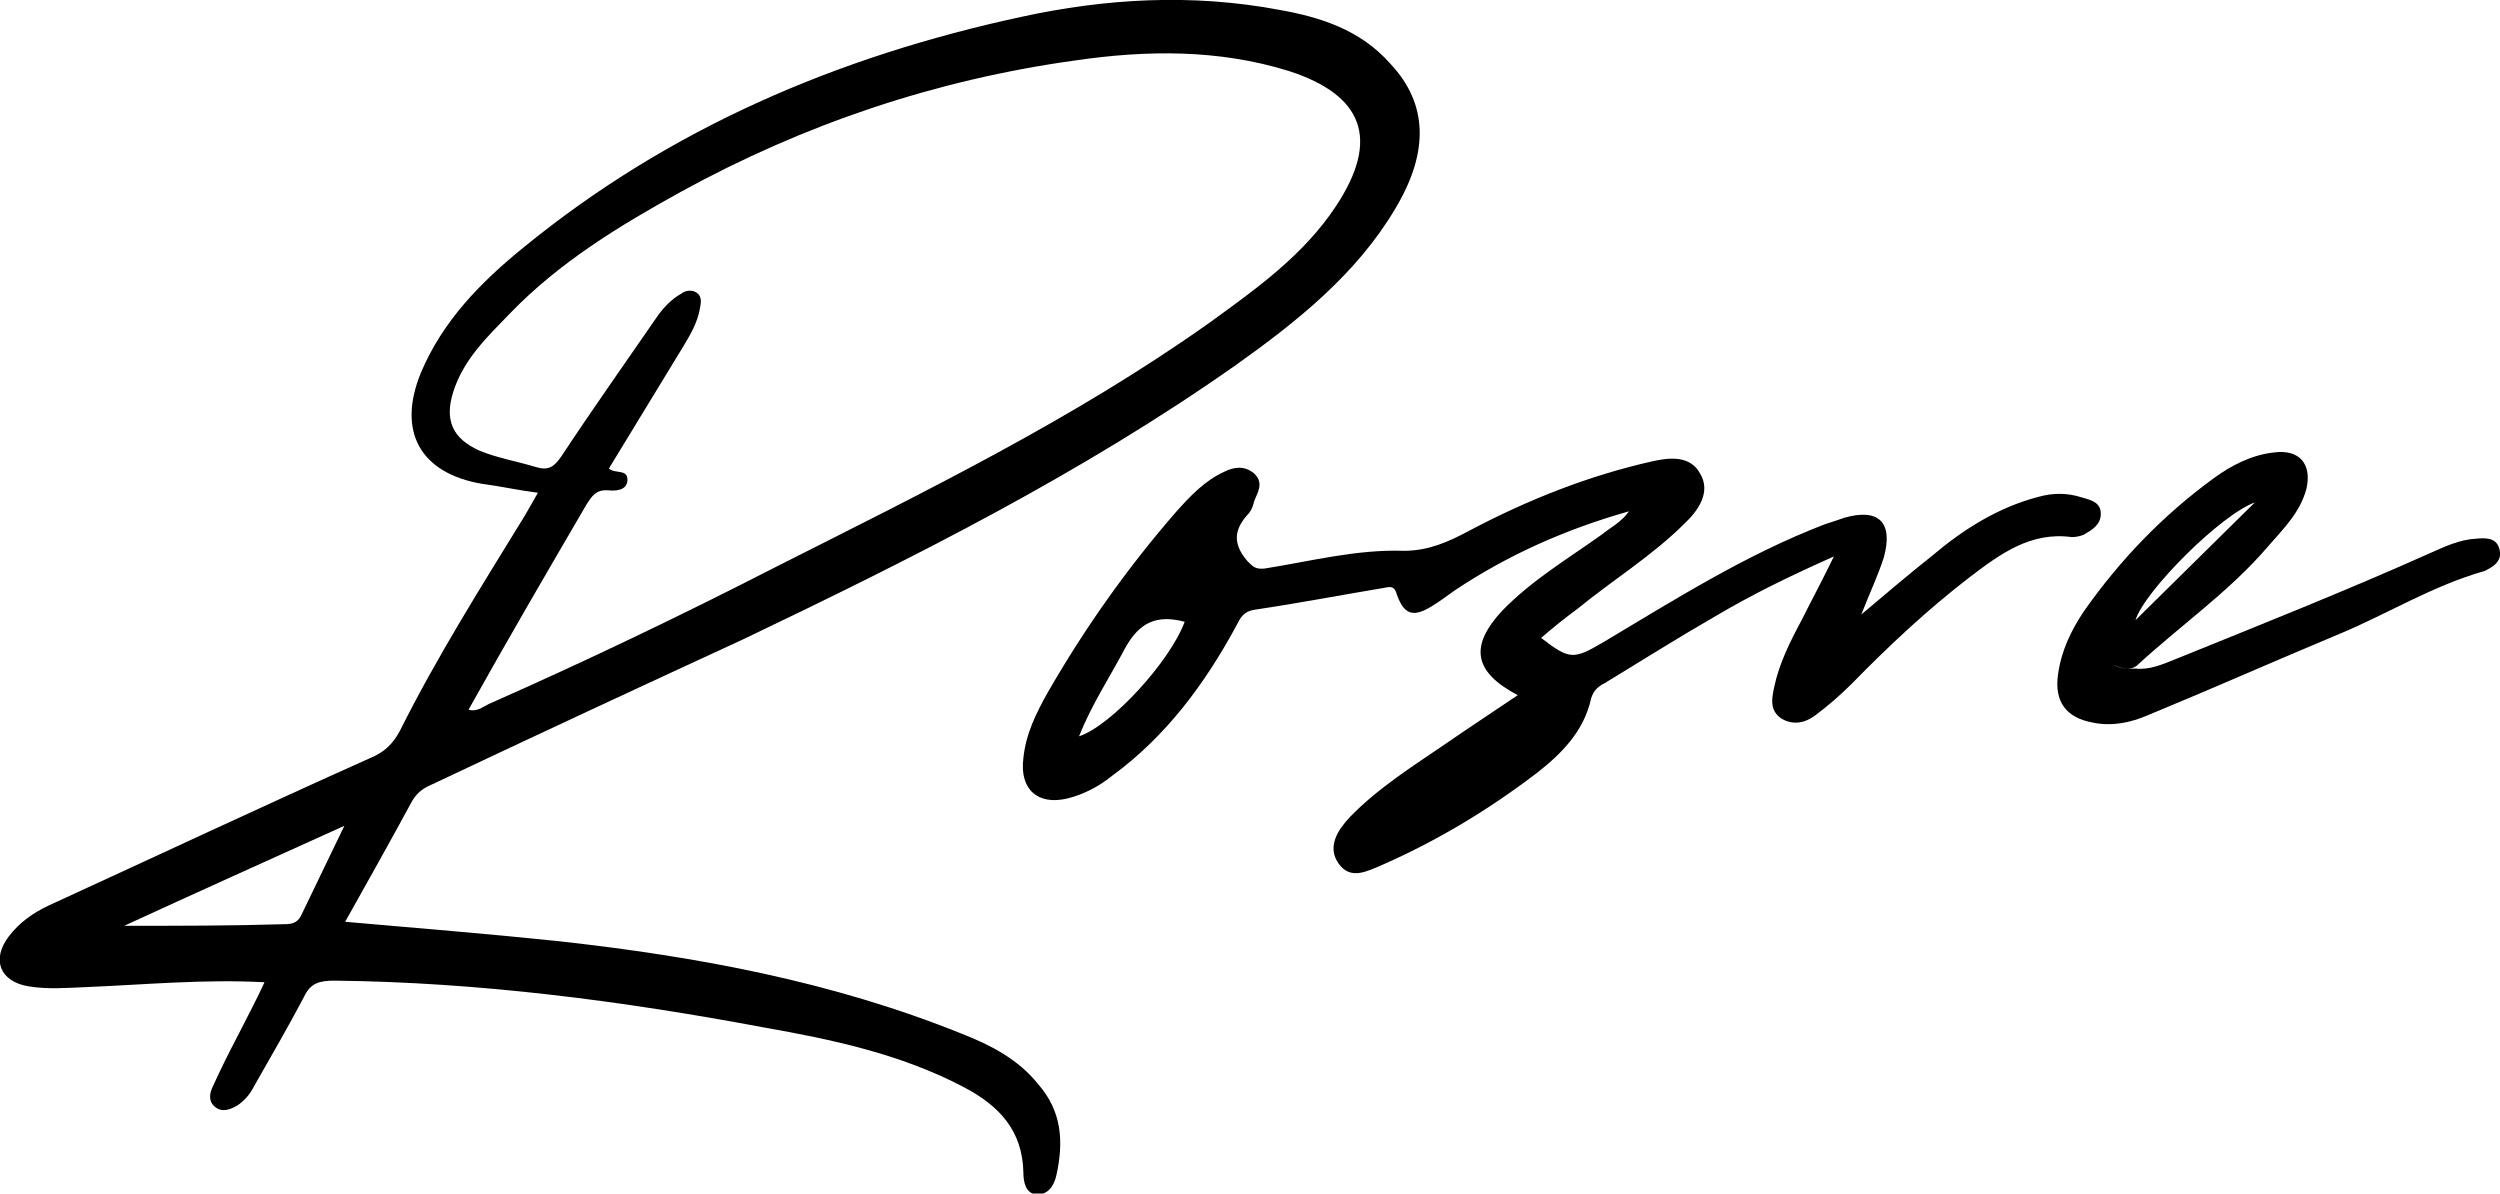 <?xml version="1.0" encoding="utf-8"?>
<!-- Generator: Adobe Illustrator 22.0.1, SVG Export Plug-In . SVG Version: 6.00 Build 0)  -->
<svg version="1.1" id="Layer_1" xmlns="http://www.w3.org/2000/svg" xmlns:xlink="http://www.w3.org/1999/xlink" x="0px" y="0px"
	 viewBox="0 0 310 148" style="enable-background:new 0 0 310 148;" xml:space="preserve">
<g>
	<path d="M119.3,128.2c-16.1-6.5-32.9-9.6-50.1-11.5c-8.6-0.9-17.3-1.6-26.4-2.4c2.8-5,5.5-9.8,8.1-14.6c0.6-1.2,1.4-1.9,2.6-2.4
		c12.9-6.1,25.8-12.1,38.6-18c21.1-10.1,41.9-20.5,61.1-34c7.6-5.4,15-11.3,19.8-19.4c4.2-7,4.1-13-0.6-18l0,0
		c-3.7-4.2-8.7-5.8-13.9-6.7c-10.7-2-21.4-1.4-31.9,0.9C103.9,7,83,15.9,64.9,30.7c-5.3,4.3-10,9.1-12.7,15.5
		c-3,7.3-0.1,12.5,7.6,13.8c2.3,0.3,4.5,0.8,6.9,1.1c-0.6,1.1-1.1,1.9-1.6,2.8c-5.4,8.8-10.9,17.5-15.5,26.7c-0.9,1.7-2,2.7-3.7,3.4
		C32.5,100,19.3,106.2,6,112.3c-1.9,0.9-3.6,2.1-4.9,3.8c-2.2,2.9-1.1,5.6,2.4,6.2c2.4,0.4,4.8,0.2,7.2,0.1c7.3-0.3,14.5-1,22.1-0.6
		c-1.1,2.4-2.2,4.4-3.3,6.6c-1.1,2.1-2.1,4.1-3.1,6.3c-0.4,0.8-0.6,1.8,0.2,2.5c0.9,0.8,1.9,0.4,2.8-0.1c0.9-0.6,1.6-1.4,2.1-2.4
		c2.1-3.7,4.2-7.3,6.2-11.1c0.8-1.7,1.9-2,3.8-2c17.9,0.2,35.6,2.5,53.2,5.8c8.5,1.5,17,3.3,24.8,7.4c4.4,2.3,7.3,5.4,7.4,10.6
		c0,1.2,0.3,2.6,1.6,2.7c1.4,0.1,2.2-1,2.5-2.4c0.9-4.1,0.7-7.9-2.3-11.3C126.3,131.4,122.9,129.6,119.3,128.2z M72.7,62.6
		c0.7-1.1,1.2-1.9,2.7-1.8c1,0.1,2.3,0,2.4-1.2c0.1-1.5-1.5-0.8-2.3-1.5l9.2-15.1c0.9-1.5,1.8-3,2.1-4.8c0.1-0.6,0.3-1.4-0.4-1.9
		c-0.6-0.4-1.4-0.3-1.9,0.1c-1.1,0.6-2.1,1.6-2.9,2.7c-4,5.8-8.1,11.6-12,17.5c-0.9,1.3-1.6,1.8-3.2,1.3c-2.3-0.7-4.7-1.1-6.9-2
		c-3.4-1.5-4.4-3.8-3.3-7.3c1.3-4.1,4.3-6.9,7.1-9.8c6.1-6.3,13.5-10.8,21.1-15c15.3-8.4,31.6-13.9,48.9-16.3
		c8.9-1.3,17.8-1.4,26.5,1.3c9.3,3,11.3,8.5,5.9,16.7c-4,6.1-9.9,10.3-15.7,14.5c-16.9,12-35.4,21-53.8,30.3
		C84.5,76.3,72.6,82,60.6,87.3c-0.8,0.4-1.5,1-2.5,0.7C62.9,79.4,67.8,71,72.7,62.6z M37.3,113.6c-0.5,0.9-1.2,1-2.1,1
		c-6.5,0.2-13.1,0.2-19.8,0.2c8.9-4.1,17.8-8.1,27.3-12.4L37.3,113.6z"/>
	<path d="M256.9,66.6c0.5,0,1-0.1,1.5-0.3c1-0.6,2.1-1.2,2.1-2.6c0-1.4-1.2-1.7-2.3-2l0,0c-1.8-0.6-3.6-0.6-5.4-0.1
		c-5,1.3-9.3,4-13.2,7.3c-2.9,2.3-5.6,4.6-8.8,7.3c1.1-2.8,2.1-4.9,2.8-7.1c1.2-4.4-0.7-6.1-4.9-4.9c-0.8,0.3-1.5,0.5-2.4,0.8
		c-9.9,3.8-18.7,9.4-27.6,14.7c-3.6,2.1-4.1,2.1-7.6-0.6c1.5-1.3,3-2.5,4.5-3.6c4.4-3.6,9.3-6.6,13.3-10.6c1.7-1.6,3.3-3.9,1.9-6.2
		c-1.2-2.2-3.7-2-5.9-1.5c-8,1.8-15.5,4.8-22.7,8.6c-2.6,1.4-5.1,2.5-8.1,2.5c-5.9-0.2-11.6,1.3-17.3,2.2c-1.1,0.1-1.4-0.2-2.1-0.9
		c-2-2.3-1.6-4.1,0.2-6c0.3-0.4,0.5-0.9,0.6-1.4c0.4-1.1,1.3-2.3,0-3.5c-1.2-1-2.5-0.8-3.7-0.2c-2.4,1.1-4.2,3-5.9,4.9
		c-6.1,7-11.4,14.5-16,22.5c-1.4,2.5-2.7,5.1-3,8.1c-0.5,3.9,1.8,5.9,5.5,5c2-0.5,3.9-1.5,5.5-2.8c6.7-4.9,11.5-11.4,15.4-18.6
		c0.5-1,0.9-1.8,2.3-2c5.4-0.8,10.6-1.8,16-2.7c0.6-0.1,1.3-0.4,1.6,0.8c0.9,2.5,2,2.9,4.3,1.5c1-0.6,1.9-1.3,2.9-2
		c6.6-4.4,13.8-7.6,21.6-9.8c-1,1.4-2.3,2-3.4,2.9c-4.2,3-8.6,5.6-12.3,9.4c-4.1,4.4-3.6,7.6,1.9,10.5c-3.1,2.1-6,4-8.9,6
		c-4.1,2.8-8.4,5.5-11.9,9.1c-1.5,1.6-2.9,3.7-1.4,5.8c1.5,2.1,3.6,0.9,5.5,0.1c6.8-3,13.1-6.8,19-11.3c3.1-2.4,5.9-5.2,6.8-9.3
		c0.3-1,0.9-1.5,1.7-1.9c4.6-2.8,9.2-5.7,13.9-8.4c4.4-2.6,9.1-4.9,14.5-7.3c-1.5,3.1-2.8,5.5-4,7.9c-1.4,2.6-2.8,5.4-3.4,8.3
		c-0.3,1.4-0.6,2.9,0.9,3.9c1.5,0.9,3,0.5,4.2-0.4c1.6-1.2,3.1-2.5,4.5-3.9c4.6-4.7,9.4-9.2,14.6-13.2
		C248,68.7,251.8,65.9,256.9,66.6z M133.8,91.3c1.6-4,3.8-7.3,5.7-10.9c1.8-3.3,4-4.2,7.4-3.3C145.1,82,137.8,90,133.8,91.3z"/>
	<path d="M309.9,68L309.9,68c-0.4-1.4-1.8-1.3-2.9-1.2c-2,0.1-3.9,1-5.7,1.8c-10.5,4.7-21.1,8.9-31.7,13.2c-1.5,0.6-3.1,1.3-4.8,1.1
		c-0.8,0-1.5,0.2-2.8-0.5c1.3,0.6,2.1,0.7,2.9,0.2c5.4-5,11.5-9.2,16.3-14.8c1.9-2.2,4-4.2,4.8-7.2c0.7-3.1-0.9-4.9-4-4.5
		c-2.8,0.3-5.3,1.6-7.5,3.2c-6.3,4.6-11.6,10.1-16.1,16.5c-1.6,2.4-2.8,4.9-3.2,7.8c-0.5,3.4,1,5.4,4.3,6c2.4,0.5,4.7,0,6.8-0.9
		c8-3.3,15.9-6.8,23.8-10.1c6-2.5,11.6-6,18-7.8C309.1,70.3,310.4,69.6,309.9,68z M279.6,62.3l-14.8,14.6
		C265.9,73.3,275.4,63.8,279.6,62.3z"/>
</g>
</svg>
